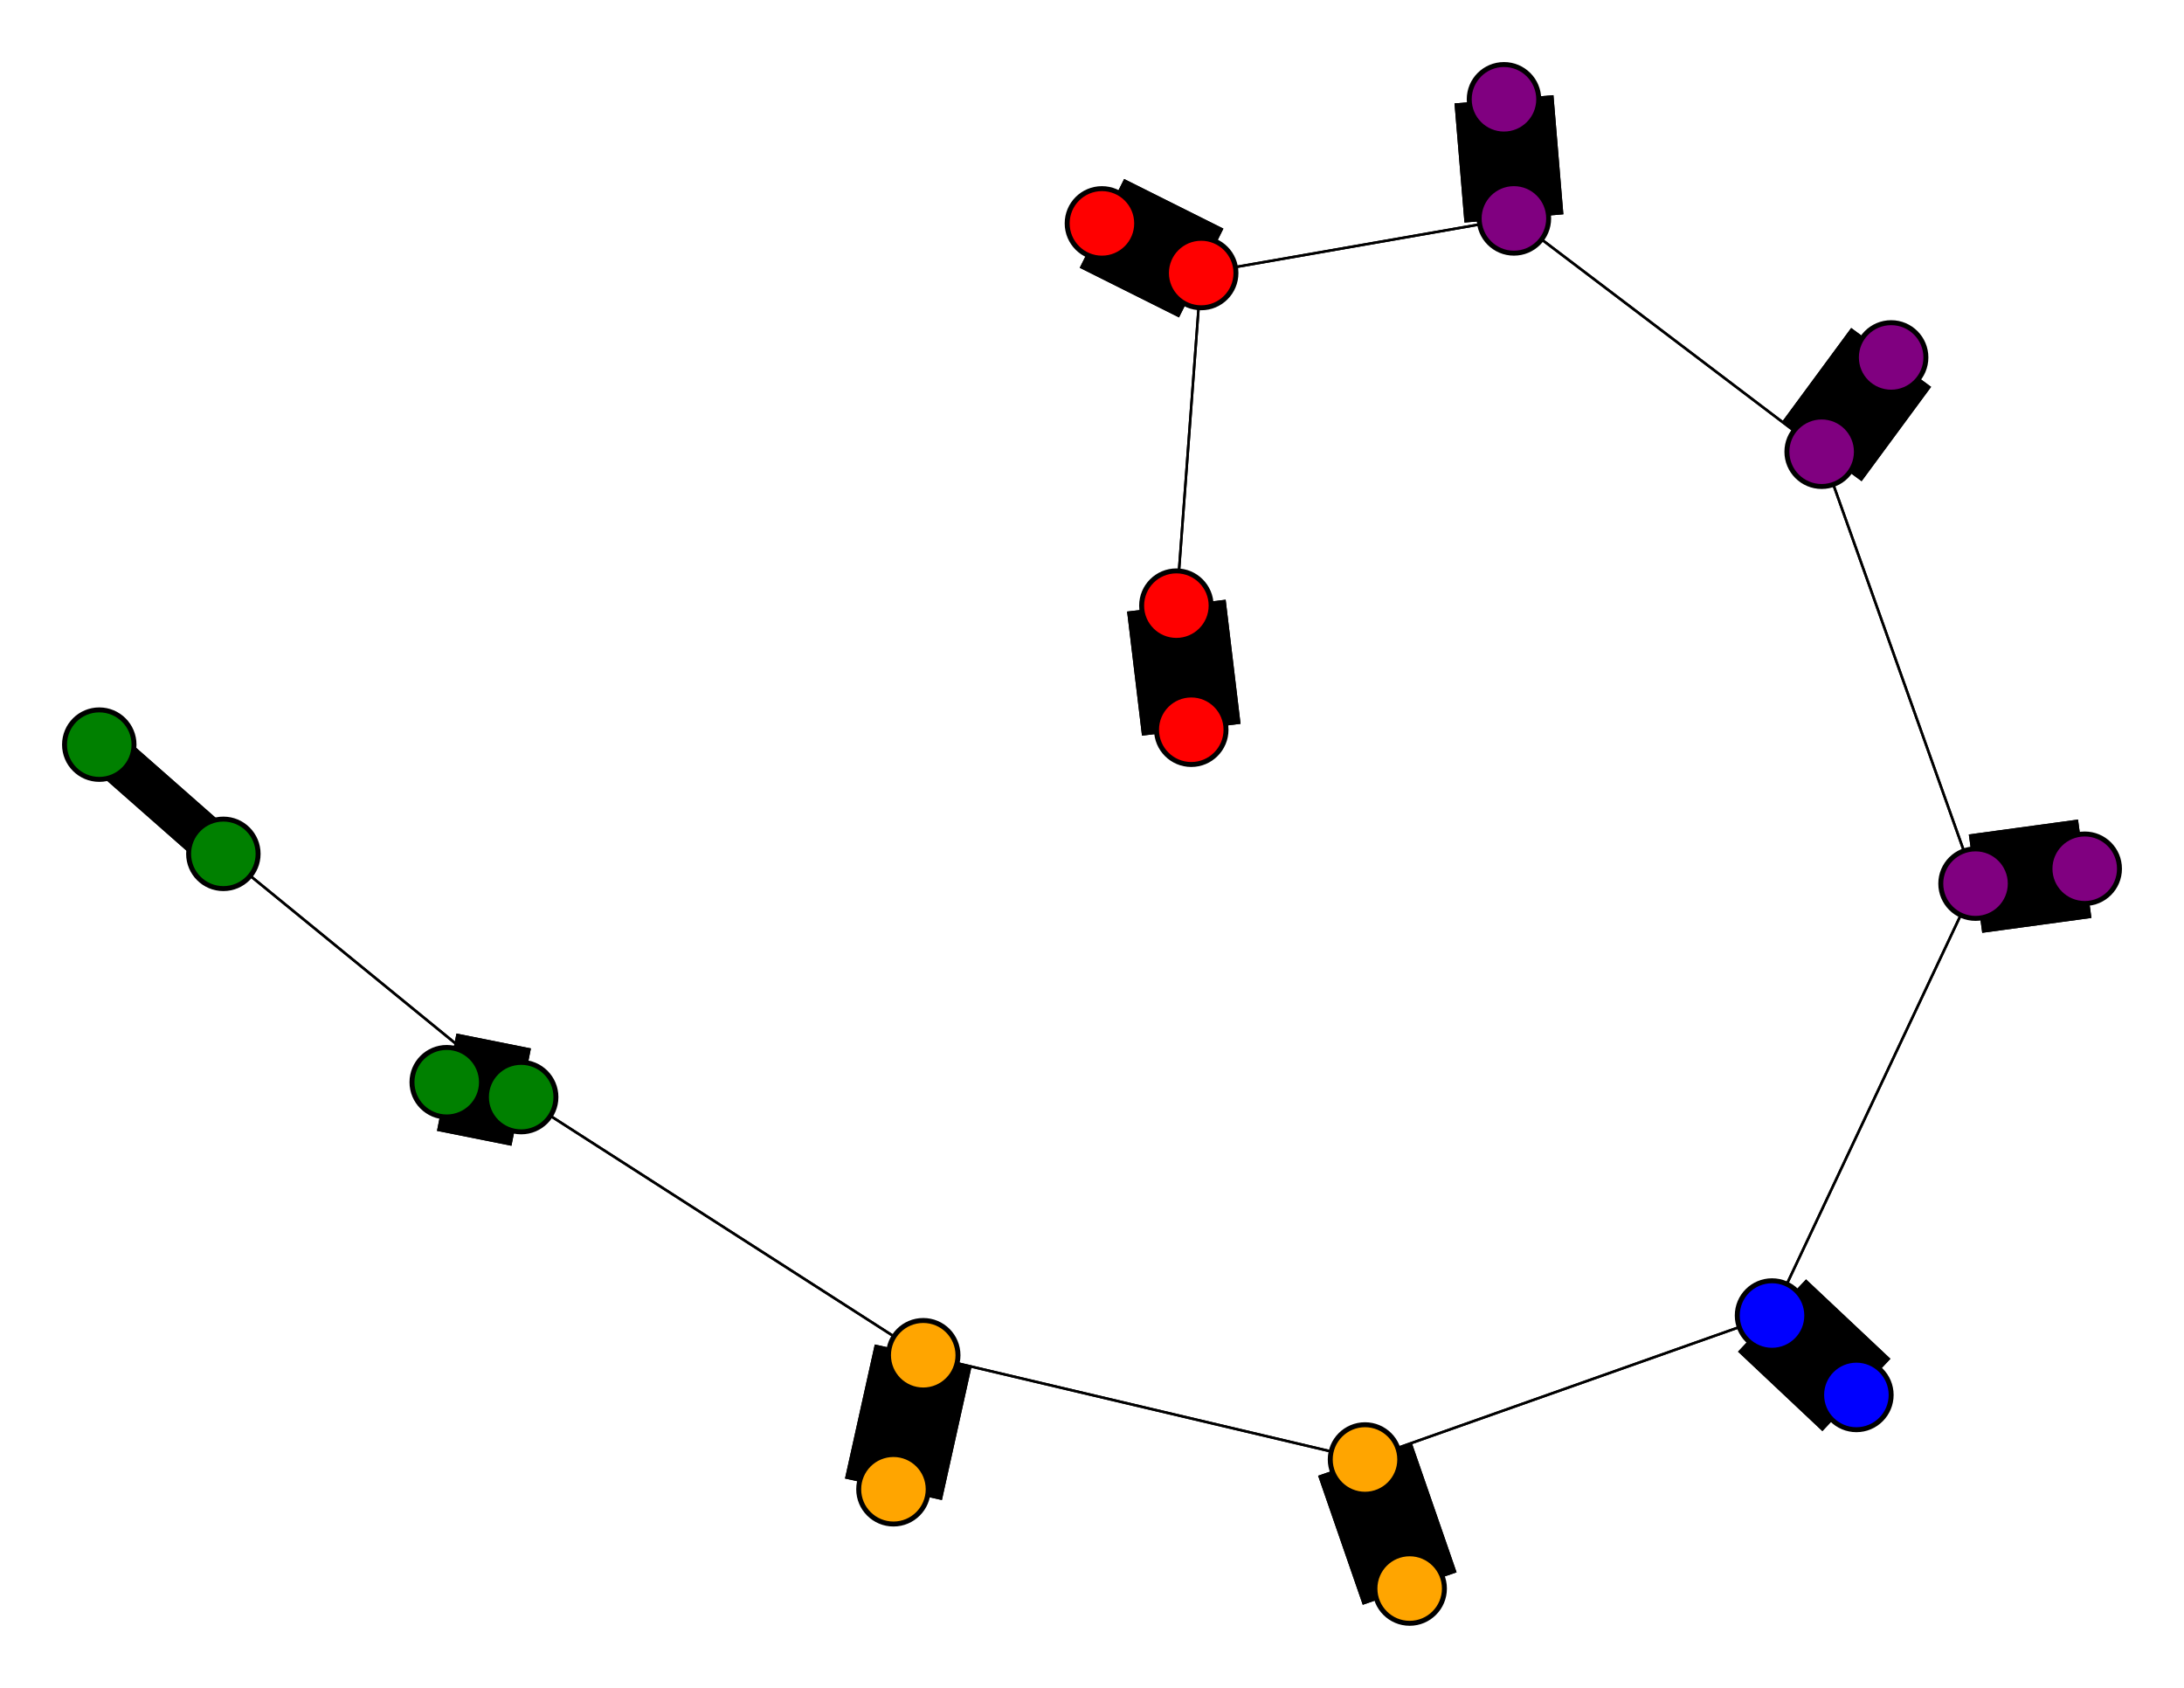 <svg width="440" height="340" xmlns="http://www.w3.org/2000/svg">
<path stroke-width="20.0" stroke="black" d="M 240 147 237 122"/>
<path stroke-width="20.0" stroke="black" d="M 357 265 374 281"/>
<path stroke-width="0.5" stroke="black" d="M 357 265 275 294"/>
<path stroke-width="20.0" stroke="black" d="M 284 320 275 294"/>
<path stroke-width="0.5" stroke="black" d="M 275 294 357 265"/>
<path stroke-width="20.0" stroke="black" d="M 275 294 284 320"/>
<path stroke-width="0.5" stroke="black" d="M 275 294 186 273"/>
<path stroke-width="20.0" stroke="black" d="M 180 300 186 273"/>
<path stroke-width="0.5" stroke="black" d="M 186 273 275 294"/>
<path stroke-width="20.0" stroke="black" d="M 186 273 180 300"/>
<path stroke-width="0.5" stroke="black" d="M 186 273 105 221"/>
<path stroke-width="20.0" stroke="black" d="M 90 218 105 221"/>
<path stroke-width="0.5" stroke="black" d="M 105 221 186 273"/>
<path stroke-width="20.0" stroke="black" d="M 105 221 90 218"/>
<path stroke-width="0.5" stroke="black" d="M 105 221 45 172"/>
<path stroke-width="8.857" stroke="black" d="M 20 150 45 172"/>
<path stroke-width="0.5" stroke="black" d="M 357 265 398 178"/>
<path stroke-width="20.0" stroke="black" d="M 374 281 357 265"/>
<path stroke-width="0.5" stroke="black" d="M 398 178 357 265"/>
<path stroke-width="20.0" stroke="black" d="M 398 178 420 175"/>
<path stroke-width="20.0" stroke="black" d="M 237 122 240 147"/>
<path stroke-width="0.5" stroke="black" d="M 237 122 242 55"/>
<path stroke-width="20.0" stroke="black" d="M 222 45 242 55"/>
<path stroke-width="0.5" stroke="black" d="M 242 55 237 122"/>
<path stroke-width="20.0" stroke="black" d="M 242 55 222 45"/>
<path stroke-width="0.5" stroke="black" d="M 242 55 305 44"/>
<path stroke-width="20.0" stroke="black" d="M 303 20 305 44"/>
<path stroke-width="0.5" stroke="black" d="M 45 172 105 221"/>
<path stroke-width="0.5" stroke="black" d="M 305 44 242 55"/>
<path stroke-width="0.5" stroke="black" d="M 305 44 367 91"/>
<path stroke-width="20.0" stroke="black" d="M 381 72 367 91"/>
<path stroke-width="0.5" stroke="black" d="M 367 91 305 44"/>
<path stroke-width="20.0" stroke="black" d="M 367 91 381 72"/>
<path stroke-width="0.5" stroke="black" d="M 367 91 398 178"/>
<path stroke-width="20.0" stroke="black" d="M 420 175 398 178"/>
<path stroke-width="0.5" stroke="black" d="M 398 178 367 91"/>
<path stroke-width="20.0" stroke="black" d="M 305 44 303 20"/>
<path stroke-width="8.857" stroke="black" d="M 45 172 20 150"/>
<circle cx="240" cy="147" r="7.0" style="fill:red;stroke:black;stroke-width:1.0"/>
<circle cx="237" cy="122" r="7.0" style="fill:red;stroke:black;stroke-width:1.0"/>
<circle cx="222" cy="45" r="7.0" style="fill:red;stroke:black;stroke-width:1.0"/>
<circle cx="242" cy="55" r="7.0" style="fill:red;stroke:black;stroke-width:1.0"/>
<circle cx="303" cy="20" r="7.0" style="fill:purple;stroke:black;stroke-width:1.0"/>
<circle cx="305" cy="44" r="7.0" style="fill:purple;stroke:black;stroke-width:1.0"/>
<circle cx="381" cy="72" r="7.0" style="fill:purple;stroke:black;stroke-width:1.0"/>
<circle cx="367" cy="91" r="7.0" style="fill:purple;stroke:black;stroke-width:1.0"/>
<circle cx="420" cy="175" r="7.0" style="fill:purple;stroke:black;stroke-width:1.0"/>
<circle cx="398" cy="178" r="7.0" style="fill:purple;stroke:black;stroke-width:1.0"/>
<circle cx="374" cy="281" r="7.0" style="fill:blue;stroke:black;stroke-width:1.0"/>
<circle cx="357" cy="265" r="7.0" style="fill:blue;stroke:black;stroke-width:1.0"/>
<circle cx="284" cy="320" r="7.0" style="fill:orange;stroke:black;stroke-width:1.0"/>
<circle cx="275" cy="294" r="7.0" style="fill:orange;stroke:black;stroke-width:1.0"/>
<circle cx="180" cy="300" r="7.0" style="fill:orange;stroke:black;stroke-width:1.0"/>
<circle cx="186" cy="273" r="7.0" style="fill:orange;stroke:black;stroke-width:1.0"/>
<circle cx="90" cy="218" r="7.0" style="fill:green;stroke:black;stroke-width:1.0"/>
<circle cx="105" cy="221" r="7.0" style="fill:green;stroke:black;stroke-width:1.0"/>
<circle cx="20" cy="150" r="7.0" style="fill:green;stroke:black;stroke-width:1.0"/>
<circle cx="45" cy="172" r="7.0" style="fill:green;stroke:black;stroke-width:1.0"/>
</svg>
